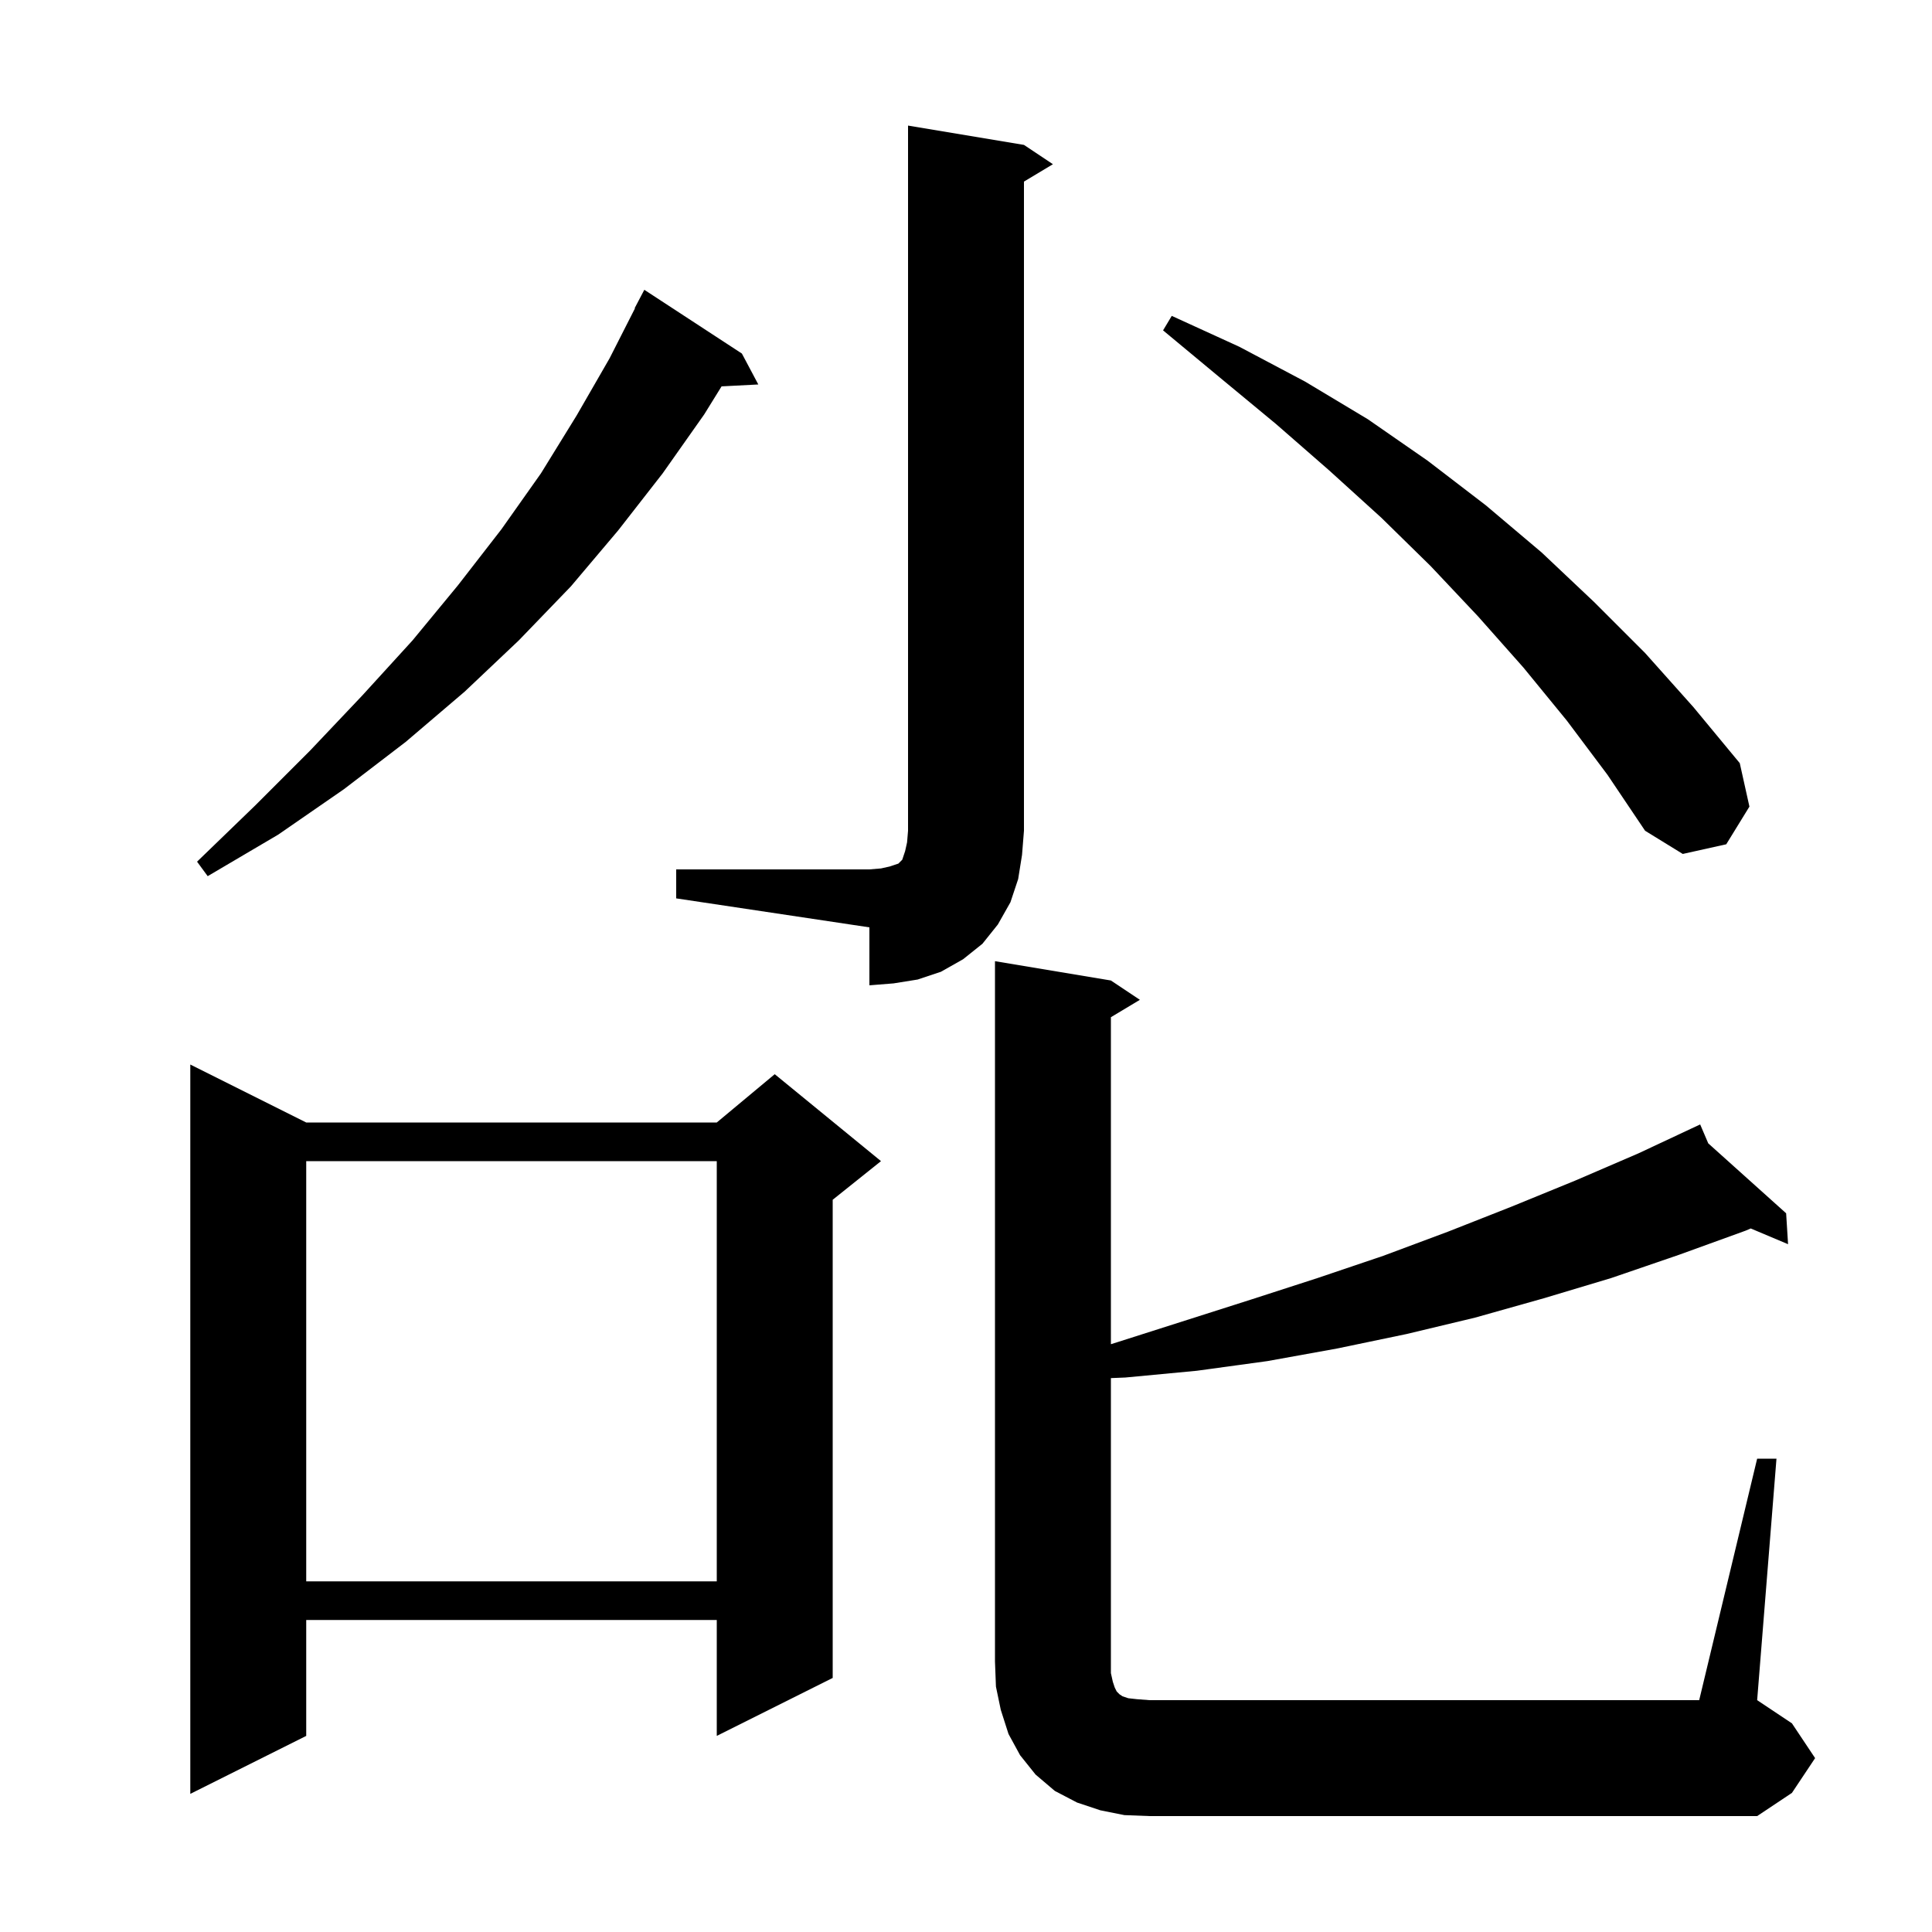 <svg xmlns="http://www.w3.org/2000/svg" xmlns:xlink="http://www.w3.org/1999/xlink" version="1.1" baseProfile="full" viewBox="0 0 200 200" width="200" height="200">
<g fill="black">
<path d="M 181.9 151.0 L 183.9 151.0 L 181.9 176.0 L 185.5 178.4 L 187.9 182.0 L 185.5 185.6 L 181.9 188.0 L 119.0 188.0 L 116.4 187.9 L 113.9 187.4 L 111.5 186.6 L 109.2 185.4 L 107.2 183.7 L 105.6 181.7 L 104.4 179.5 L 103.6 177.0 L 103.1 174.6 L 103.0 172.0 L 103.0 99.5 L 115.0 101.5 L 118.0 103.5 L 115.0 105.3 L 115.0 139.151 L 115.8 138.9 L 129.6 134.5 L 136.4 132.3 L 143.2 130.0 L 149.9 127.5 L 156.5 124.9 L 163.1 122.2 L 169.6 119.4 L 175.109 116.818 L 175.1 116.8 L 175.116 116.814 L 176.0 116.4 L 176.838 118.36 L 184.9 125.6 L 185.1 128.8 L 181.236 127.17 L 180.7 127.4 L 173.8 129.9 L 166.8 132.3 L 159.8 134.4 L 152.7 136.4 L 145.6 138.1 L 138.4 139.6 L 131.2 140.9 L 123.9 141.9 L 116.5 142.6 L 115.0 142.661 L 115.0 173.2 L 115.2 174.1 L 115.4 174.7 L 115.6 175.1 L 115.9 175.4 L 116.2 175.6 L 116.8 175.8 L 117.7 175.9 L 119.0 176.0 L 175.9 176.0 Z M 31.7 116.2 L 74.2 116.2 L 80.2 111.2 L 91.2 120.2 L 86.2 124.2 L 86.2 173.7 L 74.2 179.7 L 74.2 167.7 L 31.7 167.7 L 31.7 179.7 L 19.7 185.7 L 19.7 110.2 Z M 31.7 120.2 L 31.7 163.7 L 74.2 163.7 L 74.2 120.2 Z M 70.0 90.0 L 90.0 90.0 L 91.2 89.9 L 92.1 89.7 L 93.0 89.4 L 93.4 89.0 L 93.7 88.1 L 93.9 87.2 L 94.0 86.0 L 94.0 13.0 L 106.0 15.0 L 109.0 17.0 L 106.0 18.8 L 106.0 86.0 L 105.8 88.5 L 105.4 91.0 L 104.6 93.4 L 103.3 95.7 L 101.7 97.7 L 99.7 99.3 L 97.4 100.6 L 95.0 101.4 L 92.5 101.8 L 90.0 102.0 L 90.0 96.0 L 70.0 93.0 Z M 76.8 36.6 L 78.5 39.8 L 74.697 39.997 L 72.9 42.9 L 68.6 49.0 L 64.0 54.9 L 59.1 60.7 L 53.7 66.3 L 48.1 71.6 L 42.0 76.8 L 35.6 81.7 L 28.8 86.4 L 21.5 90.7 L 20.4 89.2 L 26.4 83.4 L 32.1 77.7 L 37.5 72.0 L 42.7 66.3 L 47.4 60.6 L 51.9 54.8 L 56.0 49.0 L 59.7 43.0 L 63.1 37.1 L 65.735 31.915 L 65.7 31.9 L 66.7 30.0 Z M 162.2 74.6 L 157.7 69.1 L 153.0 63.8 L 148.1 58.6 L 143.0 53.6 L 137.6 48.7 L 132.1 43.9 L 126.3 39.1 L 120.4 34.2 L 121.3 32.7 L 128.3 35.9 L 135.1 39.5 L 141.6 43.4 L 147.8 47.7 L 153.8 52.3 L 159.6 57.2 L 165.0 62.3 L 170.3 67.6 L 175.3 73.2 L 180.1 79.0 L 181.1 83.5 L 178.7 87.4 L 174.2 88.4 L 170.3 86.0 L 166.4 80.2 Z " />
</g>
</svg>

